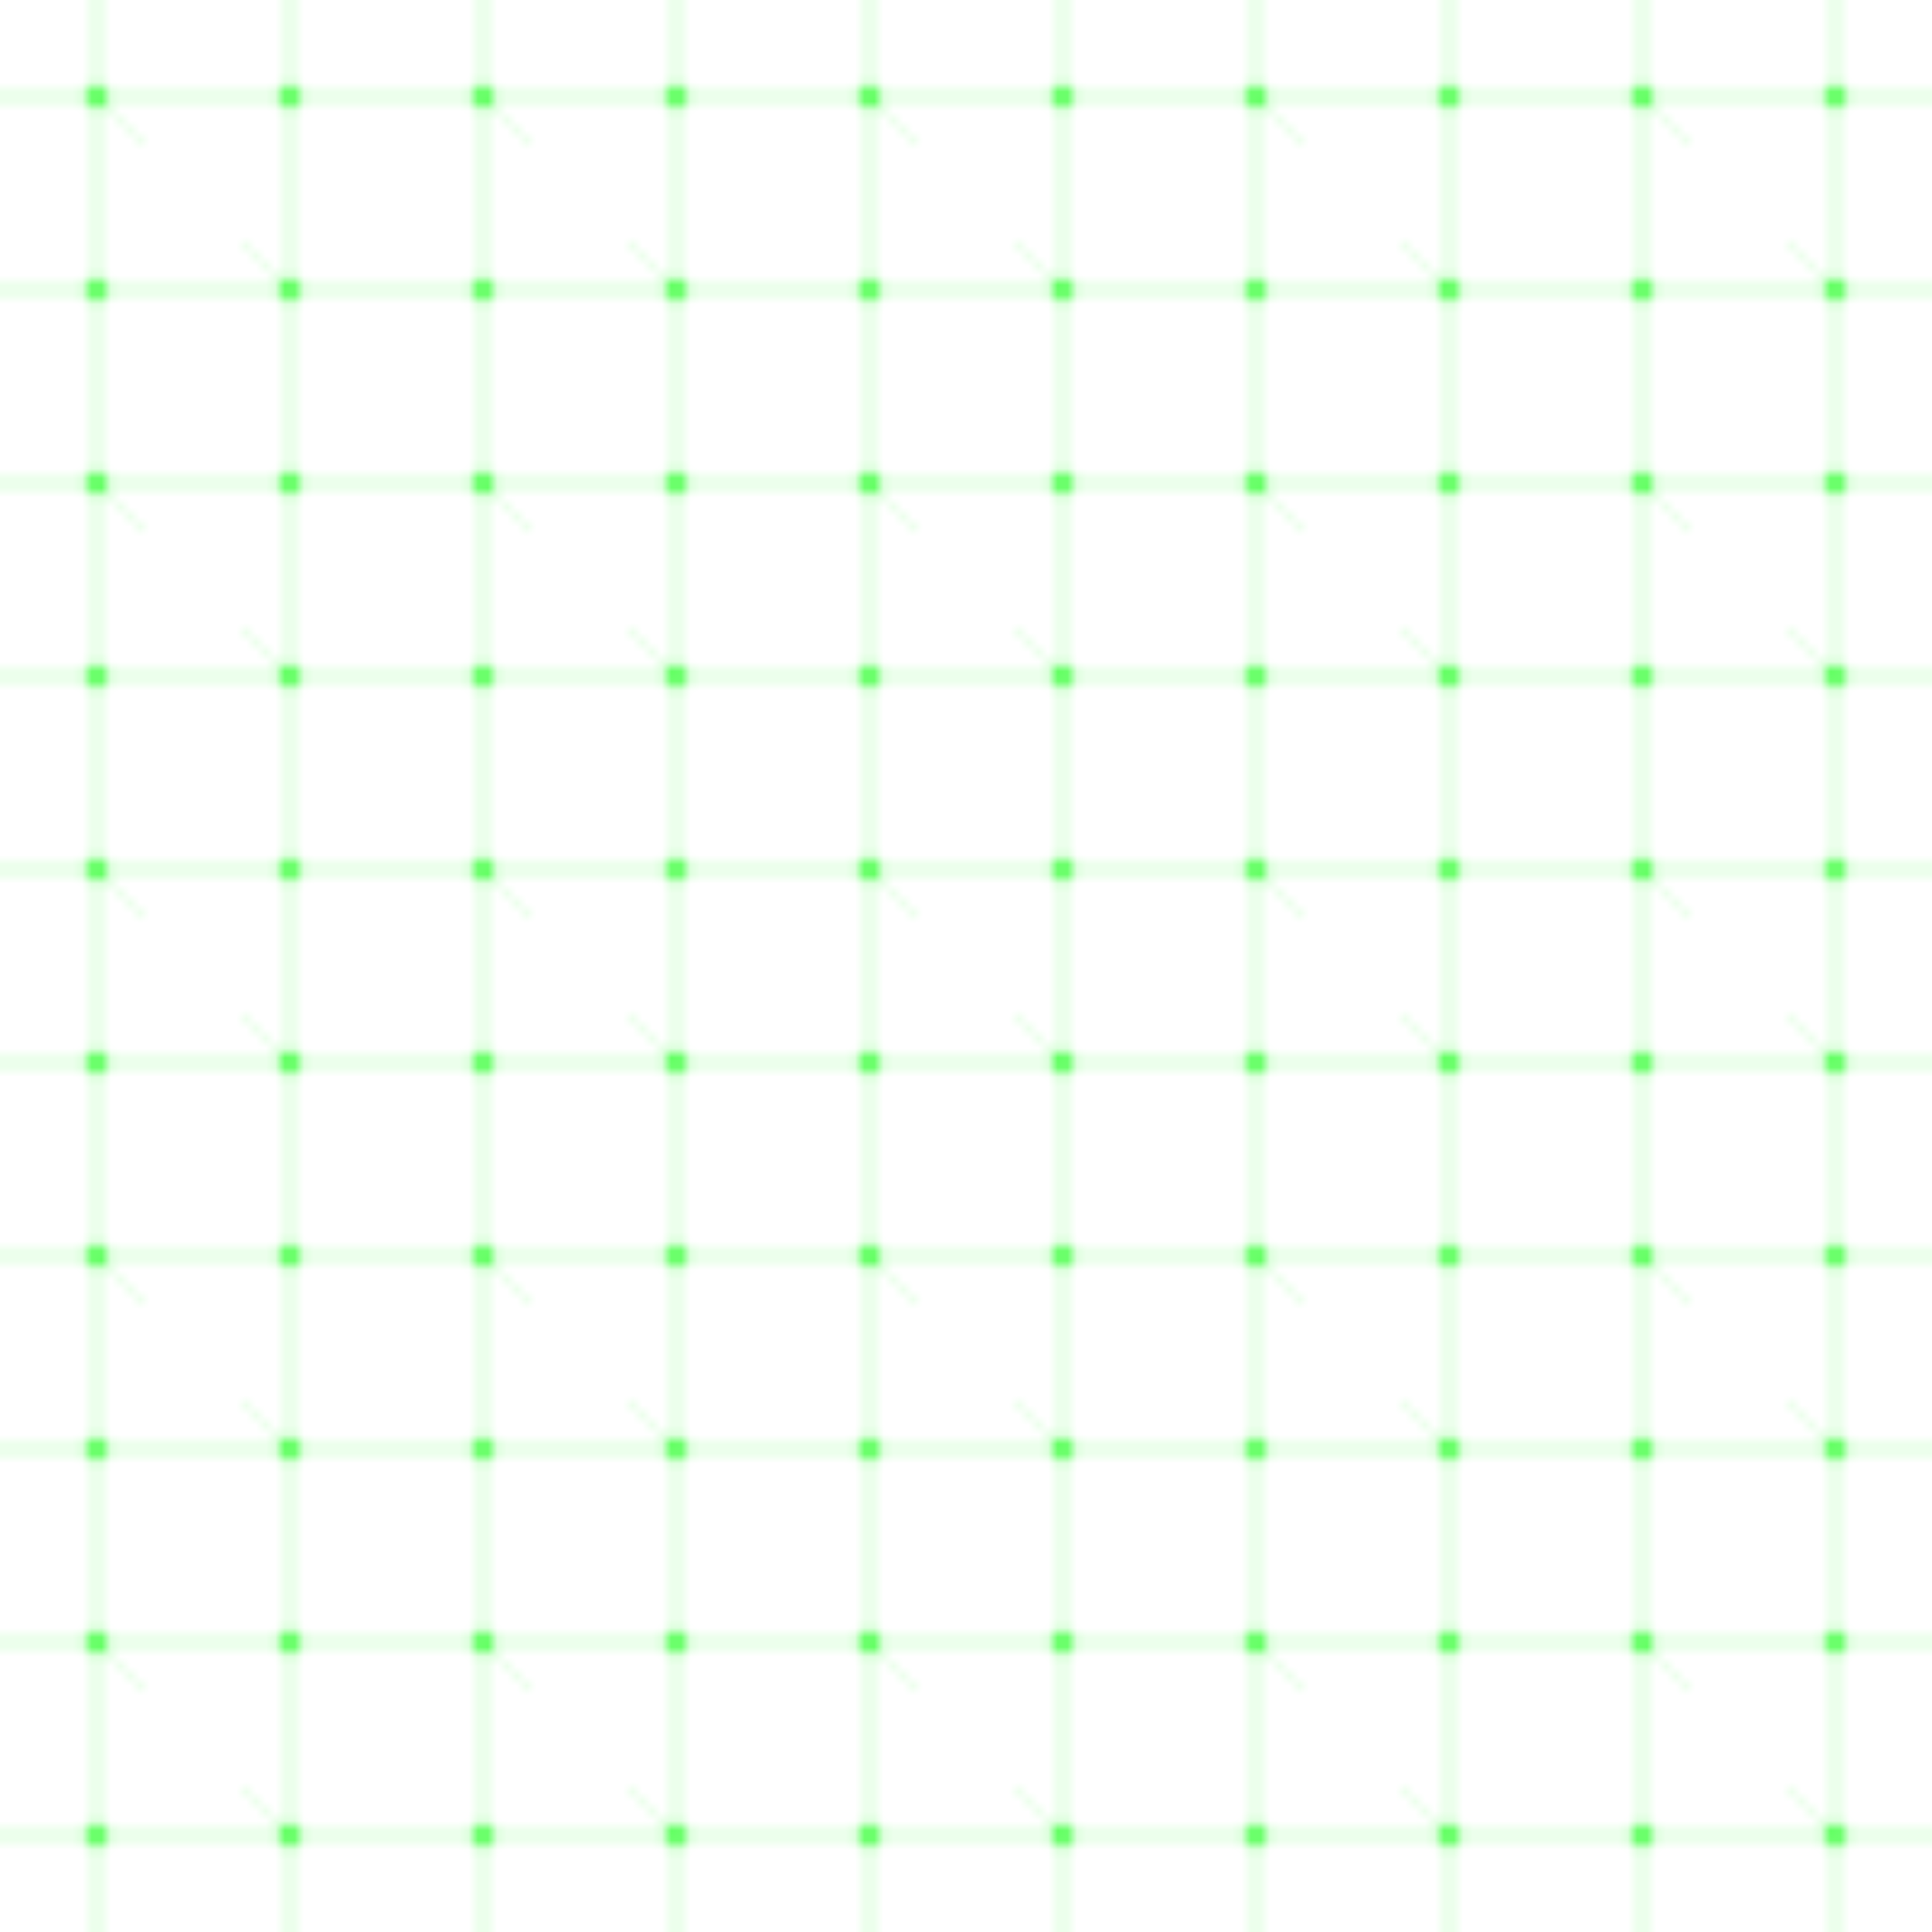 <svg width="200" height="200" viewBox="0 0 200 200" fill="none" xmlns="http://www.w3.org/2000/svg">
  <defs>
    <pattern id="circuit" width="40" height="40" patternUnits="userSpaceOnUse">
      <!-- Horizontal lines -->
      <line x1="0" y1="10" x2="40" y2="10" stroke="#00ff00" stroke-width="0.5" opacity="0.3"/>
      <line x1="0" y1="30" x2="40" y2="30" stroke="#00ff00" stroke-width="0.5" opacity="0.3"/>
      
      <!-- Vertical lines -->
      <line x1="10" y1="0" x2="10" y2="40" stroke="#00ff00" stroke-width="0.5" opacity="0.3"/>
      <line x1="30" y1="0" x2="30" y2="40" stroke="#00ff00" stroke-width="0.5" opacity="0.3"/>
      
      <!-- Circuit nodes -->
      <circle cx="10" cy="10" r="1" fill="#00ff00" opacity="0.6"/>
      <circle cx="30" cy="10" r="1" fill="#00ff00" opacity="0.6"/>
      <circle cx="10" cy="30" r="1" fill="#00ff00" opacity="0.6"/>
      <circle cx="30" cy="30" r="1" fill="#00ff00" opacity="0.6"/>
      
      <!-- Small connectors -->
      <rect x="9" y="9" width="2" height="2" fill="none" stroke="#00ff00" stroke-width="0.3" opacity="0.4"/>
      <rect x="29" y="9" width="2" height="2" fill="none" stroke="#00ff00" stroke-width="0.3" opacity="0.4"/>
      <rect x="9" y="29" width="2" height="2" fill="none" stroke="#00ff00" stroke-width="0.3" opacity="0.4"/>
      <rect x="29" y="29" width="2" height="2" fill="none" stroke="#00ff00" stroke-width="0.3" opacity="0.4"/>
      
      <!-- Diagonal traces -->
      <line x1="10" y1="10" x2="15" y2="15" stroke="#00ff00" stroke-width="0.3" opacity="0.2"/>
      <line x1="30" y1="30" x2="25" y2="25" stroke="#00ff00" stroke-width="0.3" opacity="0.2"/>
    </pattern>
  </defs>
  <rect width="200" height="200" fill="url(#circuit)"/>
</svg>